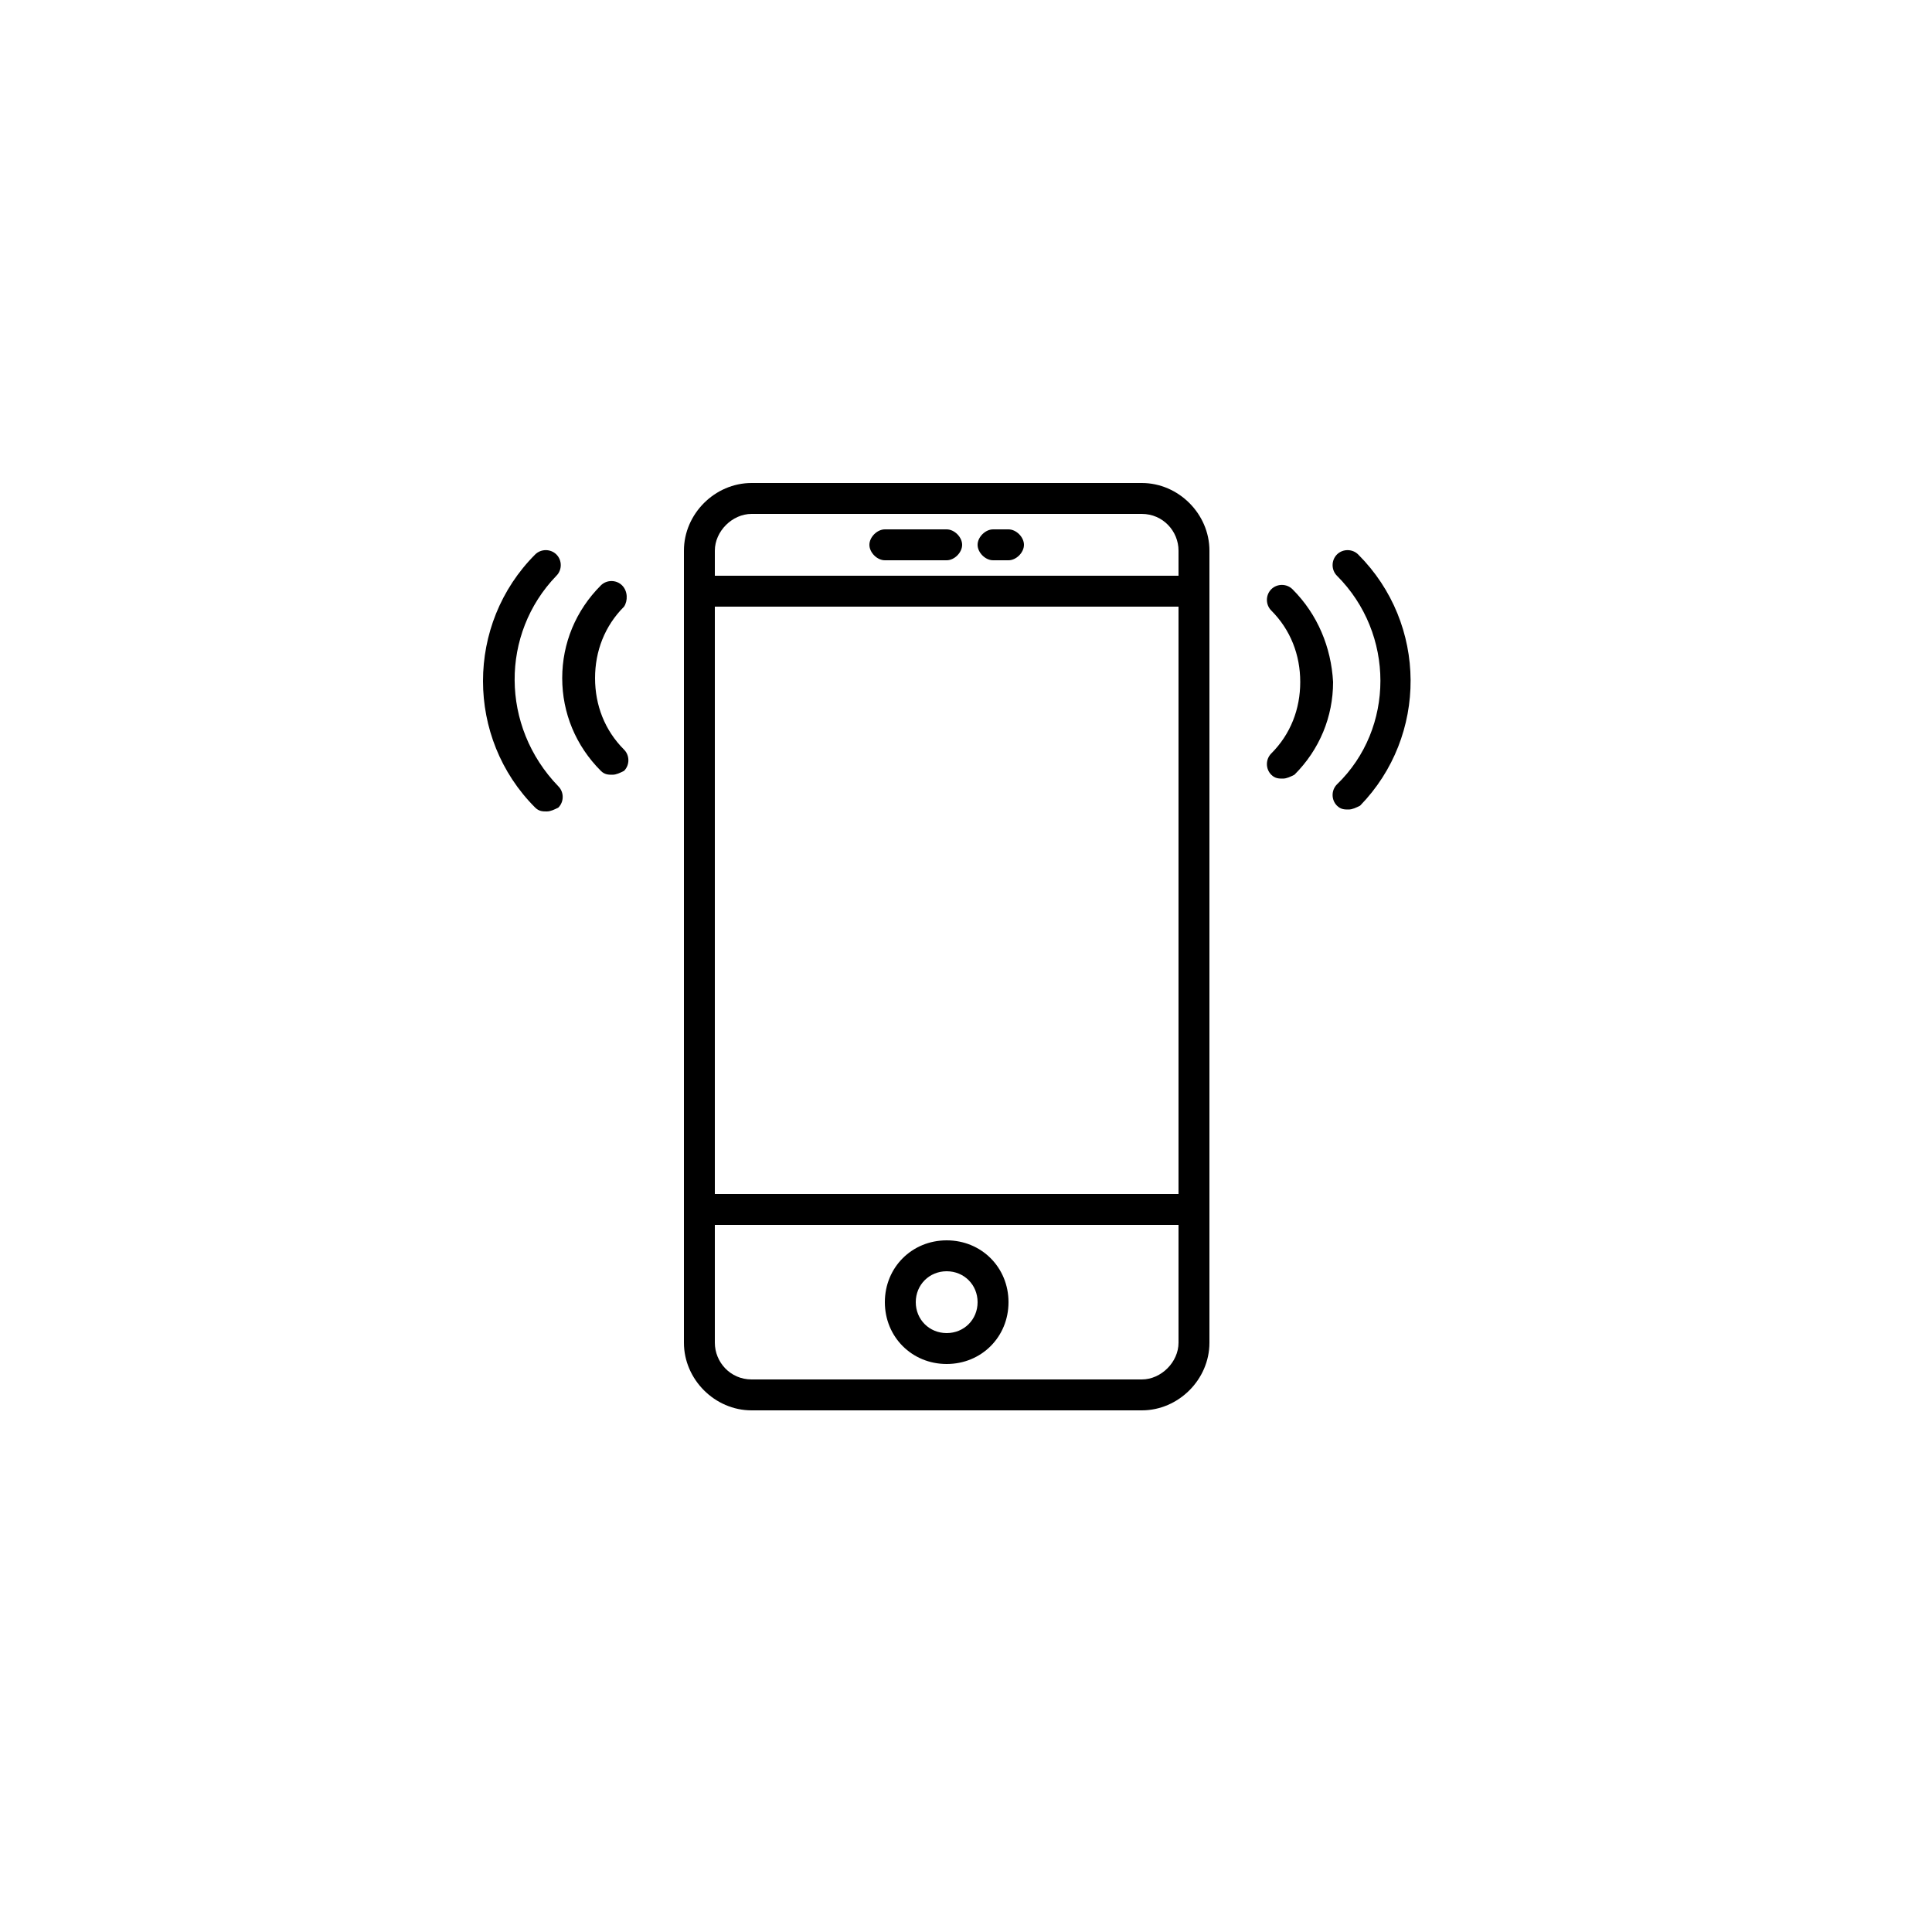 <?xml version="1.0" encoding="utf-8"?>
<!-- Generator: Adobe Illustrator 18.1.1, SVG Export Plug-In . SVG Version: 6.00 Build 0)  -->
<svg version="1.1" id="Calque_2" xmlns="http://www.w3.org/2000/svg" xmlns:xlink="http://www.w3.org/1999/xlink" x="0px" y="0px"
	 viewBox="0 0 100 100" enable-background="new 0 0 100 100" xml:space="preserve">
<path d="M59.1,71.4H38.9c-1.1,0-1.9-0.9-1.9-1.9v-6.1h24v6.1C61,70.5,60.1,71.4,59.1,71.4z M38.9,26.6h20.2c1.1,0,1.9,0.9,1.9,1.9
	v1.3H37v-1.3C37,27.5,37.9,26.6,38.9,26.6z M37,31.4h24v30.4H37V31.4z M59.1,25H38.9c-1.9,0-3.5,1.6-3.5,3.5v41
	c0,1.9,1.6,3.5,3.5,3.5h20.2c1.9,0,3.5-1.6,3.5-3.5v-41C62.6,26.6,61,25,59.1,25z"/>
<path d="M49,69c-0.9,0-1.6-0.7-1.6-1.6c0-0.9,0.7-1.6,1.6-1.6s1.6,0.7,1.6,1.6C50.6,68.3,49.9,69,49,69z M49,64.2
	c-1.8,0-3.2,1.4-3.2,3.2c0,1.8,1.4,3.2,3.2,3.2s3.2-1.4,3.2-3.2C52.2,65.6,50.8,64.2,49,64.2z"/>
<path d="M45.8,29H49c0.4,0,0.8-0.4,0.8-0.8c0-0.4-0.4-0.8-0.8-0.8h-3.2c-0.4,0-0.8,0.4-0.8,0.8C45,28.6,45.4,29,45.8,29z"/>
<path d="M51.4,29h0.8c0.4,0,0.8-0.4,0.8-0.8c0-0.4-0.4-0.8-0.8-0.8h-0.8c-0.4,0-0.8,0.4-0.8,0.8C50.6,28.6,51,29,51.4,29z"/>
<path d="M70.3,28.7c-0.3-0.3-0.8-0.3-1.1,0c-0.3,0.3-0.3,0.8,0,1.1c3,3,3,7.9,0,10.8c-0.3,0.3-0.3,0.8,0,1.1
	c0.2,0.2,0.4,0.2,0.6,0.2c0.2,0,0.4-0.1,0.6-0.2C73.9,38.1,73.9,32.3,70.3,28.7z"/>
<path d="M66.9,30.5c-0.3-0.3-0.8-0.3-1.1,0c-0.3,0.3-0.3,0.8,0,1.1c1,1,1.5,2.3,1.5,3.7c0,1.4-0.5,2.7-1.5,3.7
	c-0.3,0.3-0.3,0.8,0,1.1c0.2,0.2,0.4,0.2,0.6,0.2c0.2,0,0.4-0.1,0.6-0.2c1.3-1.3,2-3,2-4.8C68.9,33.5,68.2,31.8,66.9,30.5z"/>
<path d="M28.8,29.8c0.3-0.3,0.3-0.8,0-1.1c-0.3-0.3-0.8-0.3-1.1,0c-3.6,3.6-3.6,9.5,0,13.1c0.2,0.2,0.4,0.2,0.6,0.2
	c0.2,0,0.4-0.1,0.6-0.2c0.3-0.3,0.3-0.8,0-1.1C25.9,37.6,25.9,32.8,28.8,29.8z"/>
<path d="M32.2,30.3c-0.3-0.3-0.8-0.3-1.1,0c-1.3,1.3-2,3-2,4.8c0,1.8,0.7,3.5,2,4.8c0.2,0.2,0.4,0.2,0.6,0.2c0.2,0,0.4-0.1,0.6-0.2
	c0.3-0.3,0.3-0.8,0-1.1c-1-1-1.5-2.3-1.5-3.7c0-1.4,0.5-2.7,1.5-3.7C32.5,31.1,32.5,30.6,32.2,30.3z"/>
</svg>
